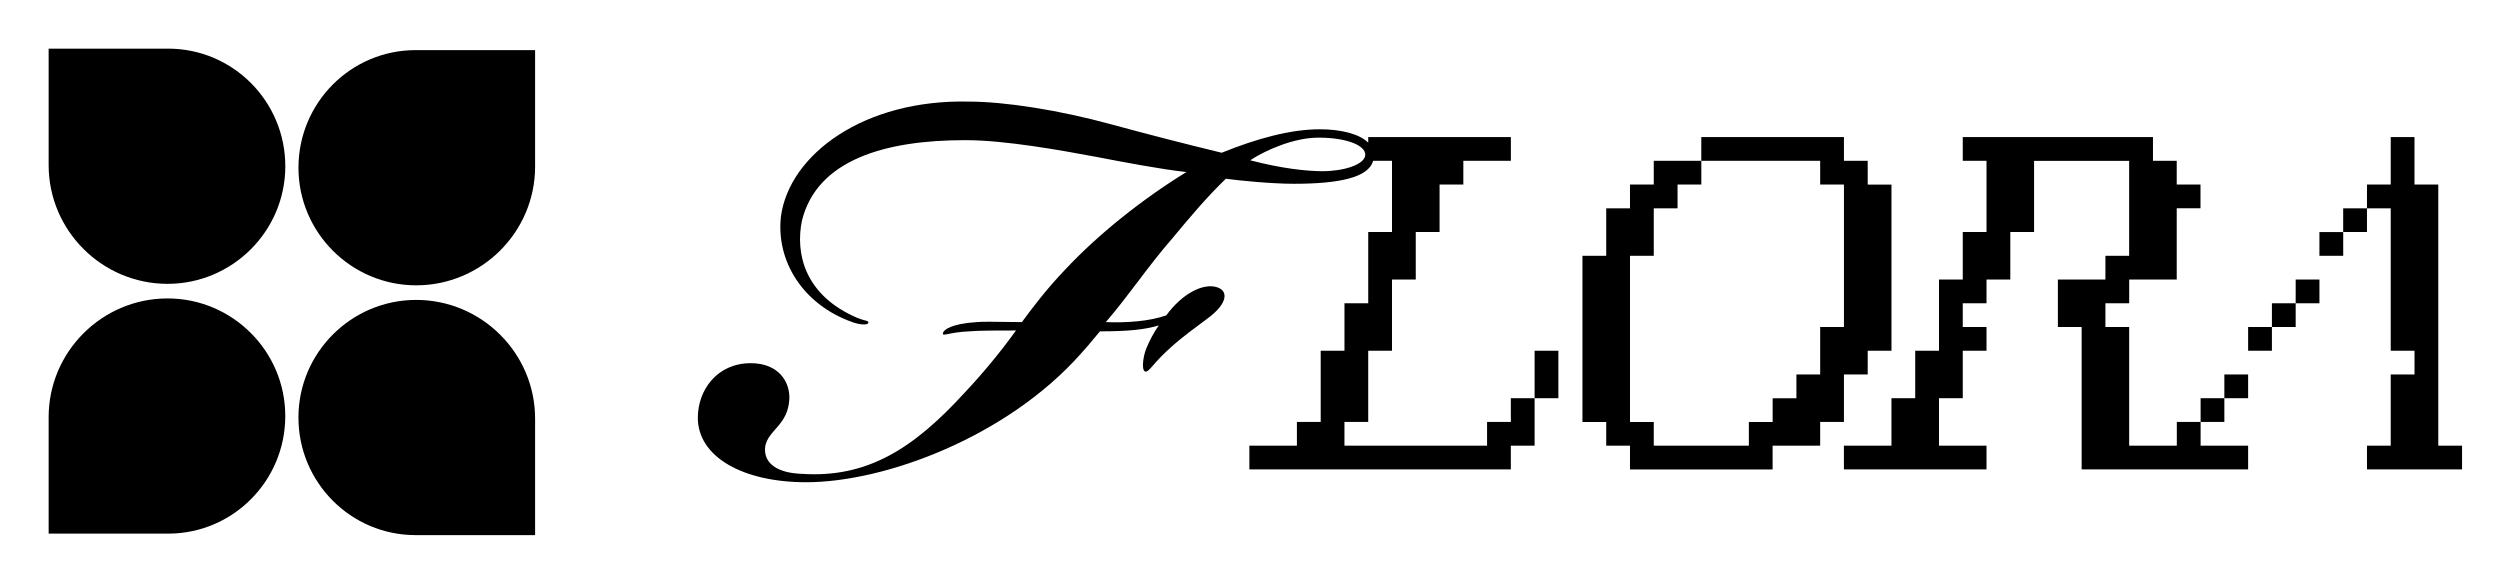 <svg width="197" height="46" viewBox="0 0 197 46" fill="none" xmlns="http://www.w3.org/2000/svg">
<path fill-rule="evenodd" clip-rule="evenodd" d="M3.833 32.875C3.833 27.705 8.054 23.516 13.204 23.516C18.302 23.516 22.48 27.665 22.48 32.783C22.48 37.9 18.348 42.05 13.25 42.05H3.833V32.875ZM42.166 42.167H32.75C27.651 42.167 23.517 38.017 23.517 32.9C23.517 27.782 27.695 23.633 32.794 23.633C37.946 23.633 42.166 27.822 42.166 32.992V42.167ZM42.166 13.125C42.166 18.295 37.946 22.484 32.796 22.484C27.697 22.484 23.519 18.335 23.519 13.217C23.519 8.1 27.651 3.95 32.75 3.95H42.166V13.125ZM3.833 3.833H13.25C18.348 3.833 22.482 7.983 22.482 13.1C22.482 18.218 18.304 22.367 13.204 22.367C8.054 22.367 3.833 18.178 3.833 13.008V3.833Z" fill="black"/>
<path fill-rule="evenodd" clip-rule="evenodd" d="M76.026 11.045H76.092C79.201 11.045 83.566 11.838 86.412 12.367C88.463 12.762 91.571 13.357 93.49 13.556C90.051 15.671 86.544 18.446 83.898 21.285C82.508 22.739 81.451 24.127 80.524 25.381C80.185 25.381 79.771 25.375 79.342 25.369C78.43 25.354 77.446 25.337 76.951 25.382C74.968 25.514 74.371 25.976 74.306 26.24C74.271 26.41 74.377 26.389 74.718 26.318C75.044 26.252 75.585 26.141 76.422 26.108C77.216 26.042 78.605 26.042 80.061 26.042C78.822 27.758 77.474 29.391 76.025 30.932C71.924 35.423 68.286 37.67 63.193 37.34C61.274 37.274 60.281 36.547 60.281 35.423C60.281 34.763 60.679 34.301 61.142 33.773C61.803 33.045 62.133 32.45 62.2 31.46C62.266 30.073 61.339 28.619 59.157 28.619C56.511 28.619 54.989 30.734 54.989 32.913C54.989 36.019 58.562 38 63.523 38C69.742 38 79.334 34.433 85.154 27.892C85.601 27.402 85.957 26.974 86.261 26.605C86.411 26.424 86.547 26.259 86.677 26.11C88.925 26.11 90.182 25.976 91.308 25.645C90.909 26.222 90.576 26.843 90.315 27.495C90.051 28.155 89.918 29.345 90.315 29.28C90.438 29.28 90.635 29.052 90.91 28.739C91.079 28.544 91.278 28.317 91.505 28.09C92.571 27.026 93.422 26.39 94.438 25.631L95.211 25.052C96.731 23.927 96.864 22.871 95.806 22.607C94.748 22.343 93.16 23.135 91.903 24.852C90.58 25.316 88.794 25.448 87.14 25.382C88.085 24.279 88.85 23.267 89.629 22.238C90.484 21.108 91.356 19.958 92.499 18.642C93.755 17.123 95.211 15.405 96.6 14.084C97.527 14.216 100.172 14.482 101.957 14.482C105.46 14.482 107.84 14.009 108.2 12.672H109.69V18.284H107.817V23.897H105.944V27.638H104.071V33.249H102.196V35.12H98.45V36.99H119.054V35.12H120.927V31.379H122.8V27.638H120.927V31.379H119.054V33.249H117.181V35.12H105.943V33.249H107.816V27.638H109.689V22.025H111.562V18.284H113.438V14.543H115.311V12.672H119.057V10.802H107.817V11.242C107.101 10.53 105.602 10.187 104.008 10.187C101.693 10.187 99.047 10.913 96.269 12.037C93.348 11.329 90.437 10.581 87.537 9.791C83.435 8.666 79.135 8.006 76.357 8.006C68.087 7.808 62.2 12.168 61.538 17.057C61.142 20.559 63.257 23.994 67.162 25.382C67.691 25.58 68.352 25.646 68.418 25.448C68.459 25.326 68.376 25.304 68.153 25.244C68.012 25.206 67.815 25.154 67.558 25.05C63.39 23.267 62.664 19.965 63.193 17.387C64.383 12.565 69.808 11.045 76.026 11.045ZM103.875 10.847H103.942C106.059 10.847 107.647 11.443 107.581 12.235C107.515 12.962 105.928 13.49 104.207 13.49C103.017 13.49 101.032 13.292 98.518 12.63C99.709 11.838 101.956 10.847 103.875 10.847ZM139.681 36.992V35.12H143.429V33.249H145.302V29.51H147.175V27.64H149.048V14.544H147.175V12.672H145.302V10.802H134.062V12.672H130.316V14.543H128.443V16.415H126.57V20.157H124.697V33.252H126.57V35.121H128.443V36.992H139.683H139.681ZM134.064 12.671V14.541H132.191V16.415H130.317V20.157H128.444V33.252H130.317V35.121H137.81V33.251H139.684V31.381H141.557V29.51H143.43V25.769H145.303V14.543H143.43V12.672L134.064 12.671ZM162.161 25.766H164.034V36.989H177.152V35.12H173.408V33.249H175.279V31.379H177.152V29.509H175.279V31.379H173.408V33.249H171.533V35.12H167.778V25.767H165.907V23.897H167.78V22.025H171.526V16.413H173.399V14.543H171.526V12.672H169.654V10.802H154.666V12.672H156.537V18.284H154.666V22.026H152.793V27.637H150.919V31.379H149.046V35.12H145.3V36.99H156.537V35.12H152.793V31.379H154.666V27.638H156.537V25.767H154.666V23.897H156.537V22.025H158.412V18.284H160.285V12.674H167.777V20.156H165.907V22.026H162.161V25.767V25.766ZM190.264 29.507H188.389V35.118H186.518V36.989H194.01V35.12H192.137V14.543H190.262V10.802H188.389V14.543H186.518V16.415H184.643V18.285H182.77V20.157H184.645V18.284H186.518V16.415H188.389V27.64H190.264V29.51V29.507ZM180.899 22.025V23.895H179.027V25.766H177.152V27.637H179.027V25.766H180.899V23.895H182.772V22.025H180.899Z" fill="black"/>
</svg>
